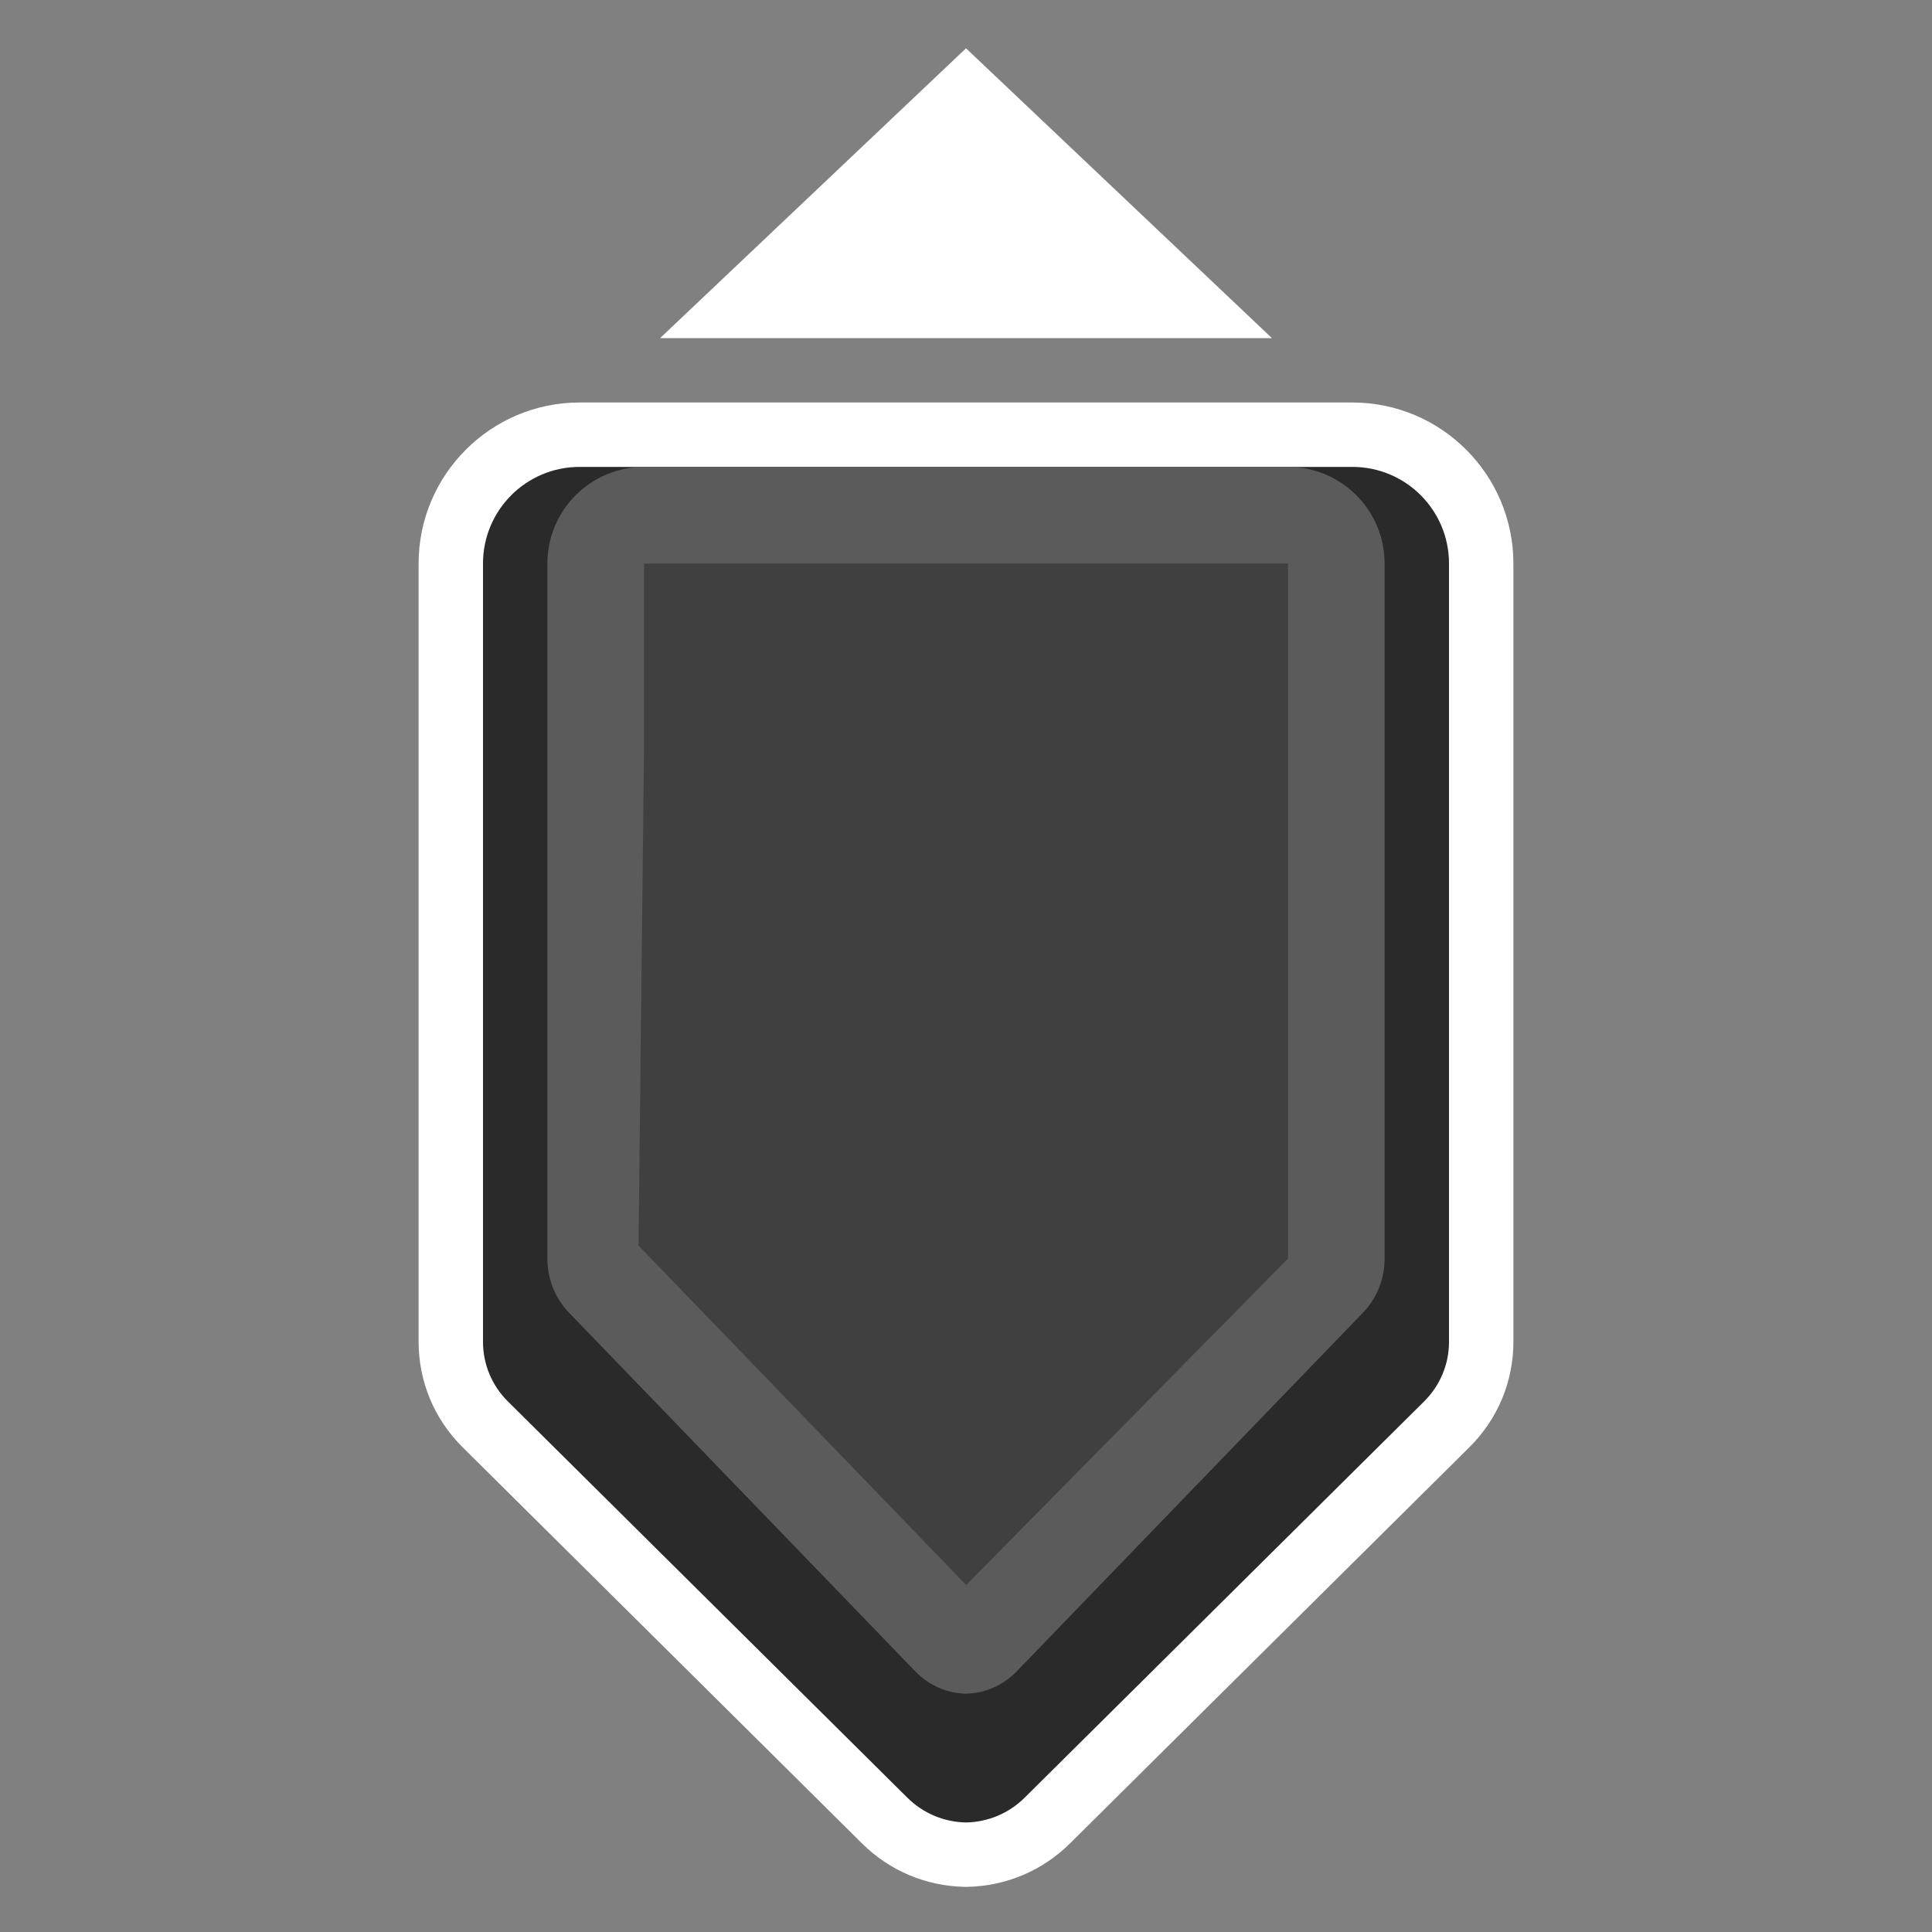 <svg xmlns="http://www.w3.org/2000/svg" xmlns:xlink="http://www.w3.org/1999/xlink" width="120" height="120" viewBox="0 0 120 120">
  <rect x="0" y="0" width="120" height="120" fill="#808080" stroke="none"/>
  <defs>
    <clipPath id="clip-Button_-_PS_Directional_Arrow_Up">
      <rect width="120" height="120"/>
    </clipPath>
  </defs>
  <g id="Button_-_PS_Directional_Arrow_Up" data-name="Button - PS Directional Arrow Up" clip-path="url(#clip-Button_-_PS_Directional_Arrow_Up)">
    <g id="Union_2" data-name="Union 2" transform="translate(96 1775)" fill="#2a2a2a">
      <path d="M -36.001 -1659.803 L -36.039 -1659.804 C -37.932 -1659.84 -39.711 -1660.591 -41.049 -1661.921 L -65.858 -1686.53 C -67.239 -1687.9 -68 -1689.723 -68 -1691.663 L -68 -1726.466 L -68 -1740 C -68 -1744.411 -64.411 -1748 -60 -1748 L -12 -1748 C -7.589 -1748 -4 -1744.411 -4 -1740 L -4 -1723.117 L -4 -1691.663 C -4 -1689.724 -4.761 -1687.9 -6.143 -1686.53 L -30.952 -1661.92 C -32.292 -1660.591 -34.071 -1659.839 -35.963 -1659.804 L -36.001 -1659.803 Z" stroke="none"/>
      <path d="M -36.001 -1661.803 C -34.626 -1661.829 -33.333 -1662.375 -32.36 -1663.34 L -7.551 -1687.95 C -6.551 -1688.942 -6 -1690.26 -6 -1691.663 L -6 -1723.117 L -6 -1740 C -6 -1743.314 -8.686 -1746 -12 -1746 L -60 -1746 C -63.314 -1746 -66 -1743.314 -66 -1740 L -66 -1726.466 L -66 -1691.663 C -66 -1690.26 -65.45 -1688.942 -64.45 -1687.95 L -39.64 -1663.34 C -38.668 -1662.375 -37.376 -1661.829 -36.001 -1661.803 M -36.001 -1657.802 L -36.077 -1657.804 C -38.487 -1657.85 -40.754 -1658.808 -42.459 -1660.502 L -67.267 -1685.11 C -69.029 -1686.858 -70 -1689.186 -70 -1691.663 L -70 -1726.466 L -70 -1740 C -70 -1745.514 -65.514 -1750 -60 -1750 L -12 -1750 C -6.486 -1750 -2 -1745.514 -2 -1740 L -2 -1723.117 L -2 -1691.663 C -2 -1689.186 -2.971 -1686.859 -4.734 -1685.11 L -29.543 -1660.5 C -31.25 -1658.807 -33.517 -1657.85 -35.925 -1657.804 L -36.001 -1657.802 Z" stroke="none" fill="#fff"/>
    </g>
    <g id="Union_3" data-name="Union 3" transform="translate(100 1775)" fill="#404040">
      <path d="M -40.001 -1672.804 C -40.376 -1672.827 -40.719 -1672.989 -40.995 -1673.276 L -62.499 -1695.549 C -62.822 -1695.884 -63 -1696.337 -63 -1696.826 L -63 -1728.322 L -63 -1740 C -63 -1741.654 -61.654 -1743 -60 -1743 L -20 -1743 C -18.346 -1743 -17 -1741.654 -17 -1740 L -17 -1725.861 L -17 -1696.826 C -17 -1696.33 -17.174 -1695.889 -17.502 -1695.549 L -39.004 -1673.278 C -39.282 -1672.99 -39.625 -1672.827 -40.001 -1672.804 Z" stroke="none"/>
      <path d="M -39.988 -1676.552 L -20 -1696.826 L -20 -1725.861 L -20 -1740 L -60 -1740 L -60 -1728.322 L -60.34 -1697.633 L -39.988 -1676.552 M -40.001 -1669.802 C -41.192 -1669.827 -42.313 -1670.32 -43.155 -1671.194 L -64.657 -1693.465 C -65.523 -1694.363 -66 -1695.557 -66 -1696.826 L -66 -1728.322 L -66 -1740 C -66 -1743.314 -63.313 -1746 -60 -1746 L -20 -1746 C -16.686 -1746 -14 -1743.314 -14 -1740 L -14 -1725.861 L -14 -1696.826 C -14 -1695.557 -14.477 -1694.363 -15.344 -1693.465 L -36.846 -1671.194 C -37.688 -1670.32 -38.809 -1669.827 -40.001 -1669.802 Z" stroke="none" fill="#5b5b5b"/>
    </g>
    <path id="Polygon_3" data-name="Polygon 3" d="M19,0,38,18H0Z" transform="translate(41 3)" fill="#fff"/>
  </g>
</svg>
